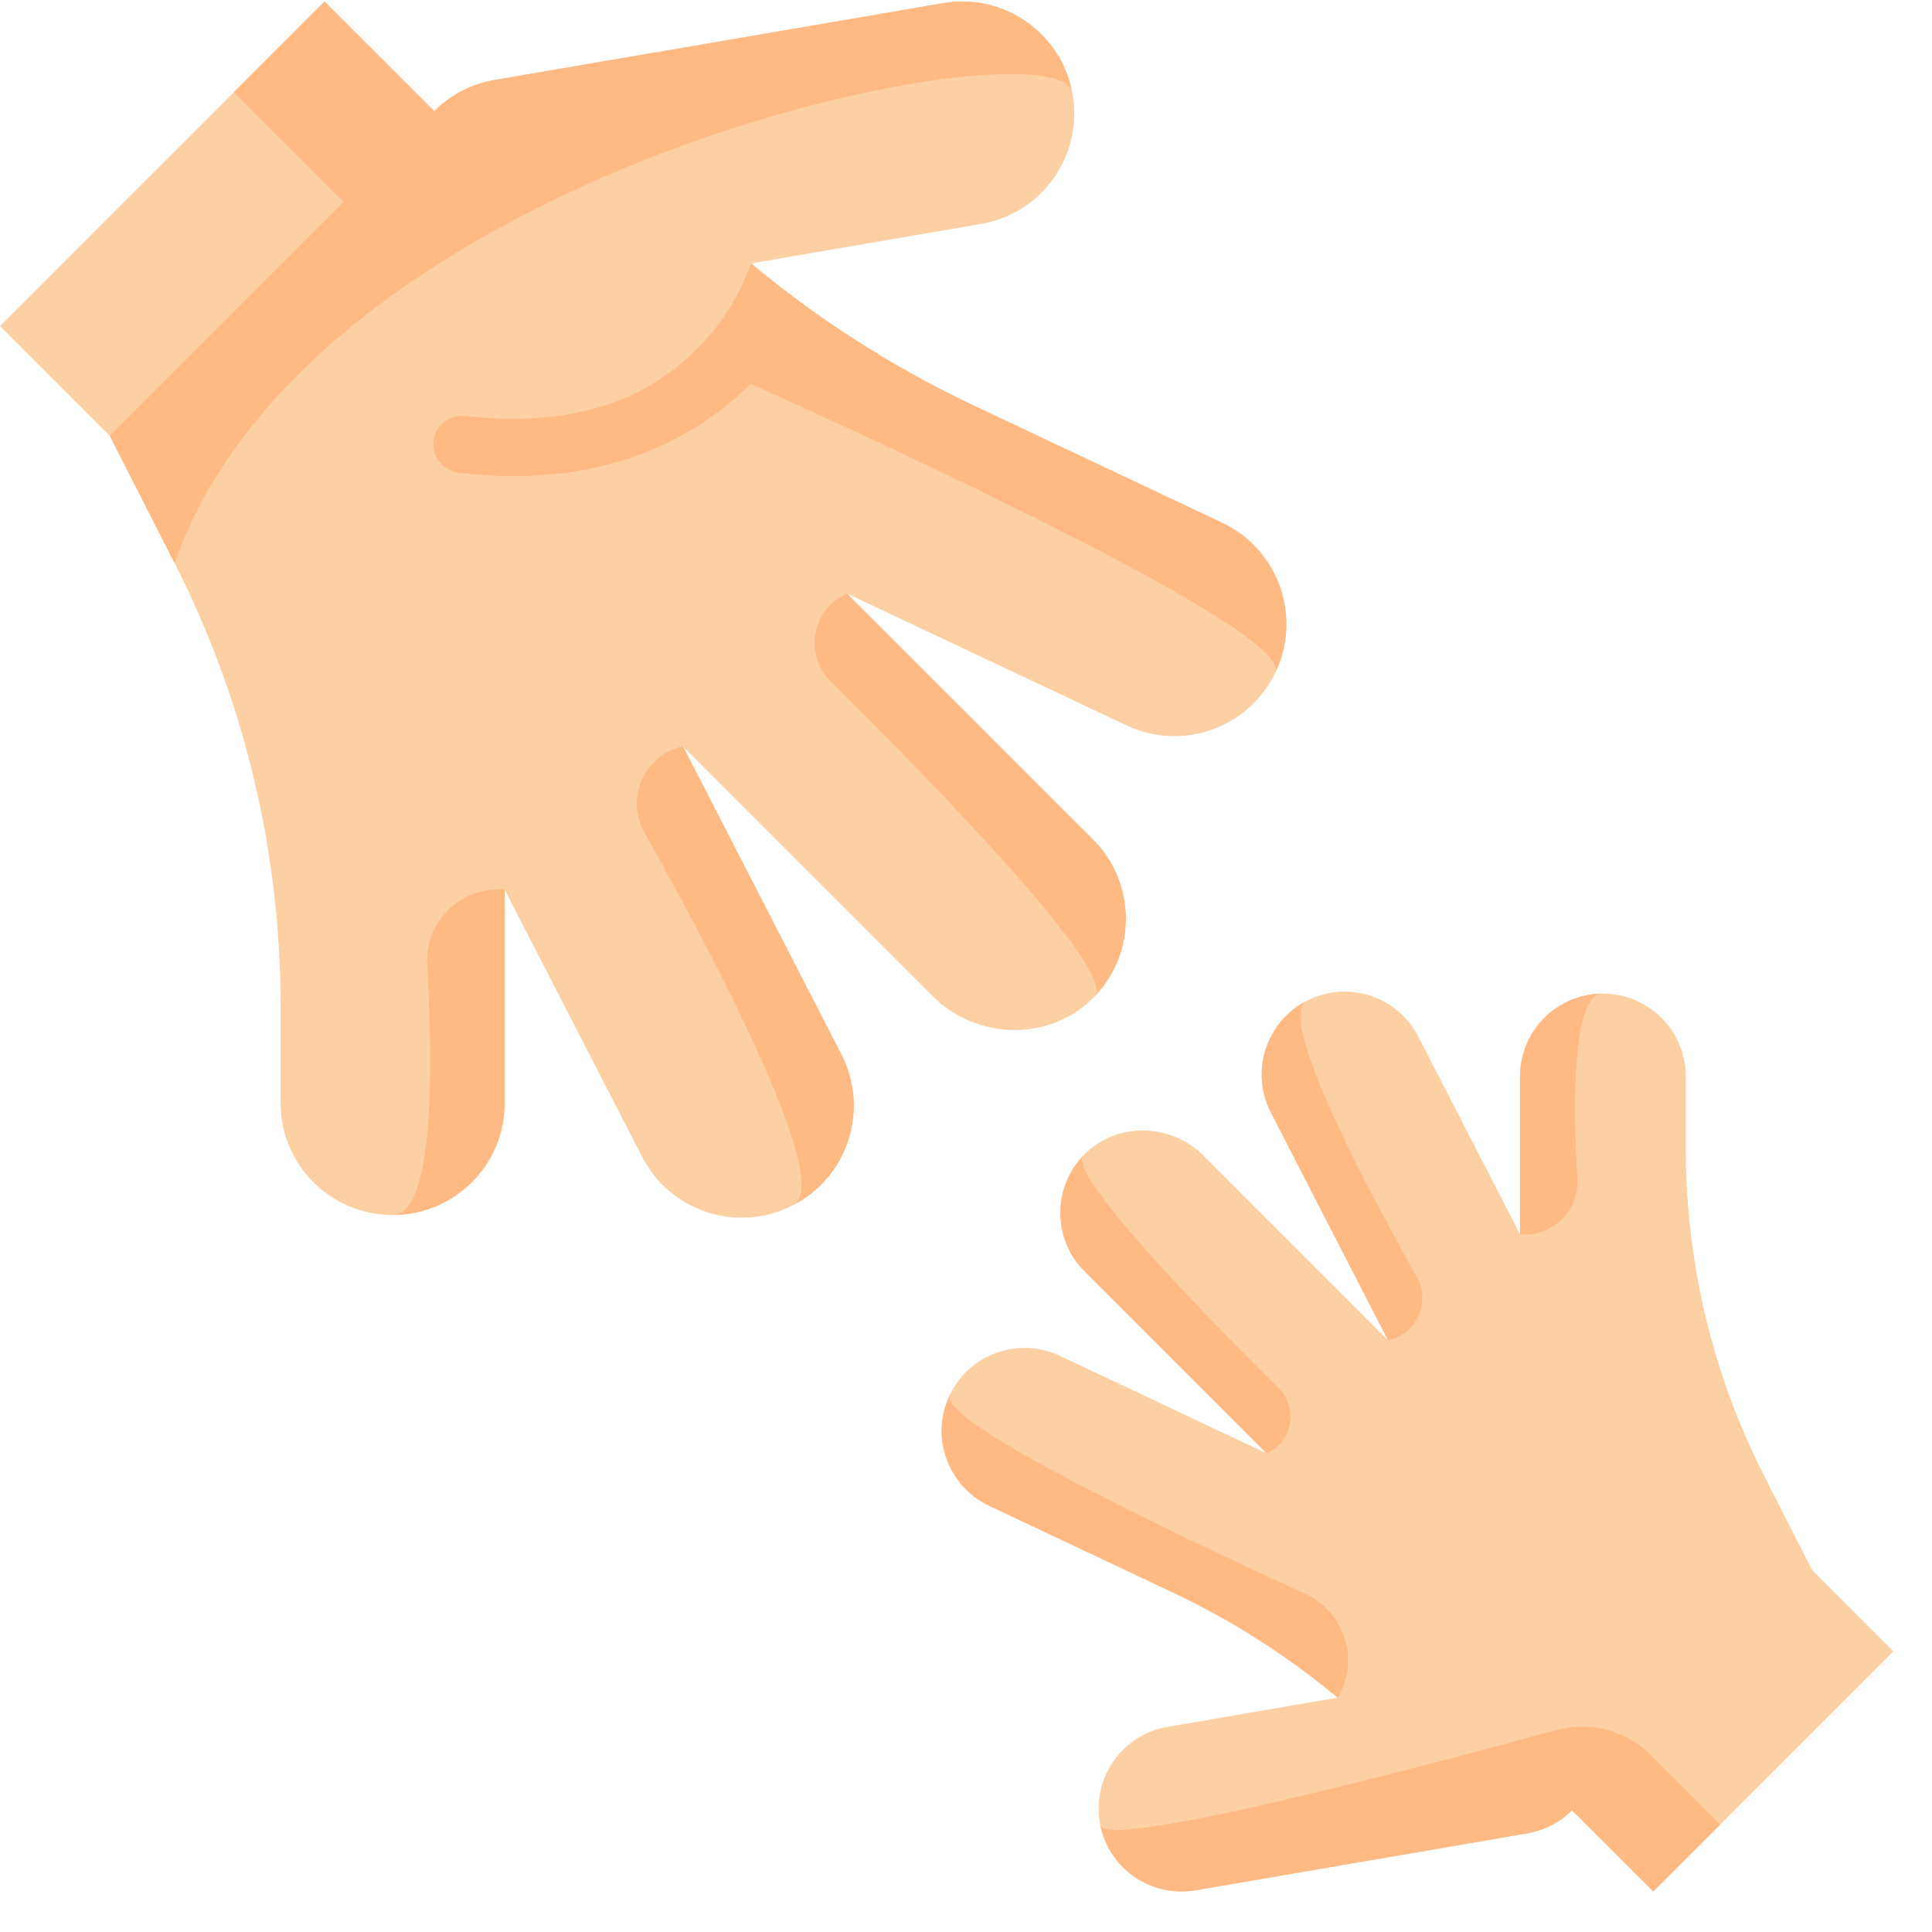 <svg width="46" height="46" viewBox="0 0 46 46" fill="none" xmlns="http://www.w3.org/2000/svg">
<path d="M30.372 15.998C29.743 17.332 28.154 17.9 26.821 17.271L20.163 14.13L26.024 19.99C27.054 21.02 27.065 22.682 26.061 23.727C25.024 24.804 23.266 24.778 22.209 23.721L16.262 17.774L20.032 25.104C20.706 26.413 20.19 28.023 18.881 28.696C17.571 29.371 15.961 28.854 15.289 27.544L12.015 21.182V26.261C12.015 27.734 10.821 28.929 9.348 28.929C7.876 28.929 6.68 27.735 6.68 26.261V23.935C6.68 20.274 5.815 16.666 4.155 13.404L2.614 10.377L0 7.763L2.687 5.075L7.727 0.036C9.337 1.645 10.342 2.649 10.342 2.649C10.747 2.243 11.251 1.996 11.776 1.906L15.626 1.246L22.457 0.074C23.911 -0.175 25.289 0.8 25.538 2.252C25.787 3.705 24.811 5.083 23.359 5.332L17.881 6.272C19.494 7.617 21.274 8.755 23.179 9.653L29.099 12.447C30.43 13.076 31.001 14.665 30.372 15.998Z" fill="#FCD0A3"/>
<path d="M16.168 1.788L9.091 5.716L5.569 2.194L7.727 0.035C9.337 1.644 10.342 2.649 10.342 2.649C10.747 2.243 11.251 1.996 11.776 1.906L15.626 1.245L16.168 1.788Z" fill="#FFB983"/>
<path d="M9.348 28.928C10.352 28.928 10.307 25.317 10.171 22.97C10.112 21.935 10.984 21.089 12.016 21.182V26.26C12.015 27.734 10.821 28.928 9.348 28.928Z" fill="#FFB983"/>
<path d="M18.905 28.682C19.836 28.115 16.917 22.624 15.339 19.812C14.88 18.995 15.345 17.968 16.262 17.773L20.032 25.104C20.702 26.405 20.197 28.001 18.905 28.682Z" fill="#FFB983"/>
<path d="M20.163 14.13L26.024 19.99C27.049 21.016 27.066 22.669 26.072 23.713C26.566 23.089 22.106 18.529 19.783 16.229C19.137 15.589 19.335 14.502 20.163 14.13Z" fill="#FFB983"/>
<path d="M4.155 13.404L2.614 10.376L10.341 2.649C10.746 2.243 11.251 1.996 11.776 1.907L11.777 1.906L22.458 0.074C23.877 -0.17 25.224 0.755 25.518 2.15C24.852 0.532 7.495 3.93 4.155 13.404Z" fill="#FFB983"/>
<path d="M29.097 12.447L23.179 9.653C21.274 8.754 19.494 7.617 17.882 6.271C17.882 6.271 17.853 6.361 17.79 6.513C17.147 8.075 15.821 9.27 14.192 9.717C13.337 9.952 12.306 10.054 11.078 9.904C10.678 9.855 10.315 10.165 10.315 10.582C10.315 10.929 10.591 11.216 10.936 11.258C11.391 11.312 11.822 11.337 12.232 11.337C15.081 11.337 16.88 10.126 17.875 9.138C21.409 10.73 30.678 15.011 30.372 15.998C31.001 14.665 30.43 13.076 29.097 12.447Z" fill="#FFB983"/>
<path d="M22.609 33.224C23.074 32.238 24.25 31.817 25.236 32.282L30.162 34.606L25.825 30.271C25.064 29.509 25.055 28.28 25.799 27.506C26.566 26.709 27.866 26.728 28.648 27.51L33.048 31.91L30.259 26.487C29.76 25.518 30.142 24.328 31.111 23.83C32.08 23.33 33.271 23.713 33.769 24.682L36.191 29.389V25.631C36.191 24.542 37.074 23.658 38.164 23.658C39.253 23.658 40.138 24.541 40.138 25.631V27.352C40.138 30.061 40.778 32.731 42.006 35.144L43.146 37.384L45.08 39.317L43.092 41.306L39.363 45.034C38.172 43.844 37.428 43.101 37.428 43.101C37.129 43.401 36.756 43.584 36.367 43.65L33.519 44.139L28.465 45.006C27.389 45.19 26.369 44.469 26.185 43.395C26.001 42.319 26.723 41.3 27.797 41.116L31.85 40.42C30.657 39.425 29.34 38.584 27.93 37.919L23.551 35.852C22.566 35.386 22.143 34.21 22.609 33.224Z" fill="#FCD0A3"/>
<path d="M38.164 23.658C37.421 23.658 37.455 26.33 37.555 28.067C37.599 28.832 36.954 29.458 36.19 29.39V25.632C36.191 24.542 37.074 23.658 38.164 23.658Z" fill="#FFB983"/>
<path d="M31.093 23.84C30.404 24.259 32.564 28.322 33.731 30.403C34.071 31.007 33.727 31.767 33.048 31.911L30.259 26.488C29.764 25.525 30.137 24.344 31.093 23.84Z" fill="#FFB983"/>
<path d="M30.162 34.607L25.826 30.271C25.067 29.512 25.055 28.289 25.79 27.517C25.425 27.978 28.724 31.352 30.444 33.054C30.921 33.527 30.775 34.331 30.162 34.607Z" fill="#FFB983"/>
<path d="M37.051 41.193C33.962 42.04 26.434 44.038 26.2 43.47C26.418 44.503 27.415 45.187 28.465 45.007L33.519 44.14L33.519 44.14L33.519 44.14L36.367 43.651L36.367 43.651C36.756 43.584 37.129 43.402 37.429 43.102C37.437 43.109 38.178 43.851 39.363 45.035L40.96 43.438L39.315 41.793C38.723 41.201 37.859 40.972 37.051 41.193Z" fill="#FFB983"/>
<path d="M31.85 40.421C30.657 39.426 29.34 38.585 27.931 37.919L23.552 35.852C22.566 35.386 22.143 34.211 22.609 33.225C22.402 33.891 28.091 36.585 31.076 37.947C32.019 38.377 32.379 39.53 31.85 40.421Z" fill="#FFB983"/>
</svg>
